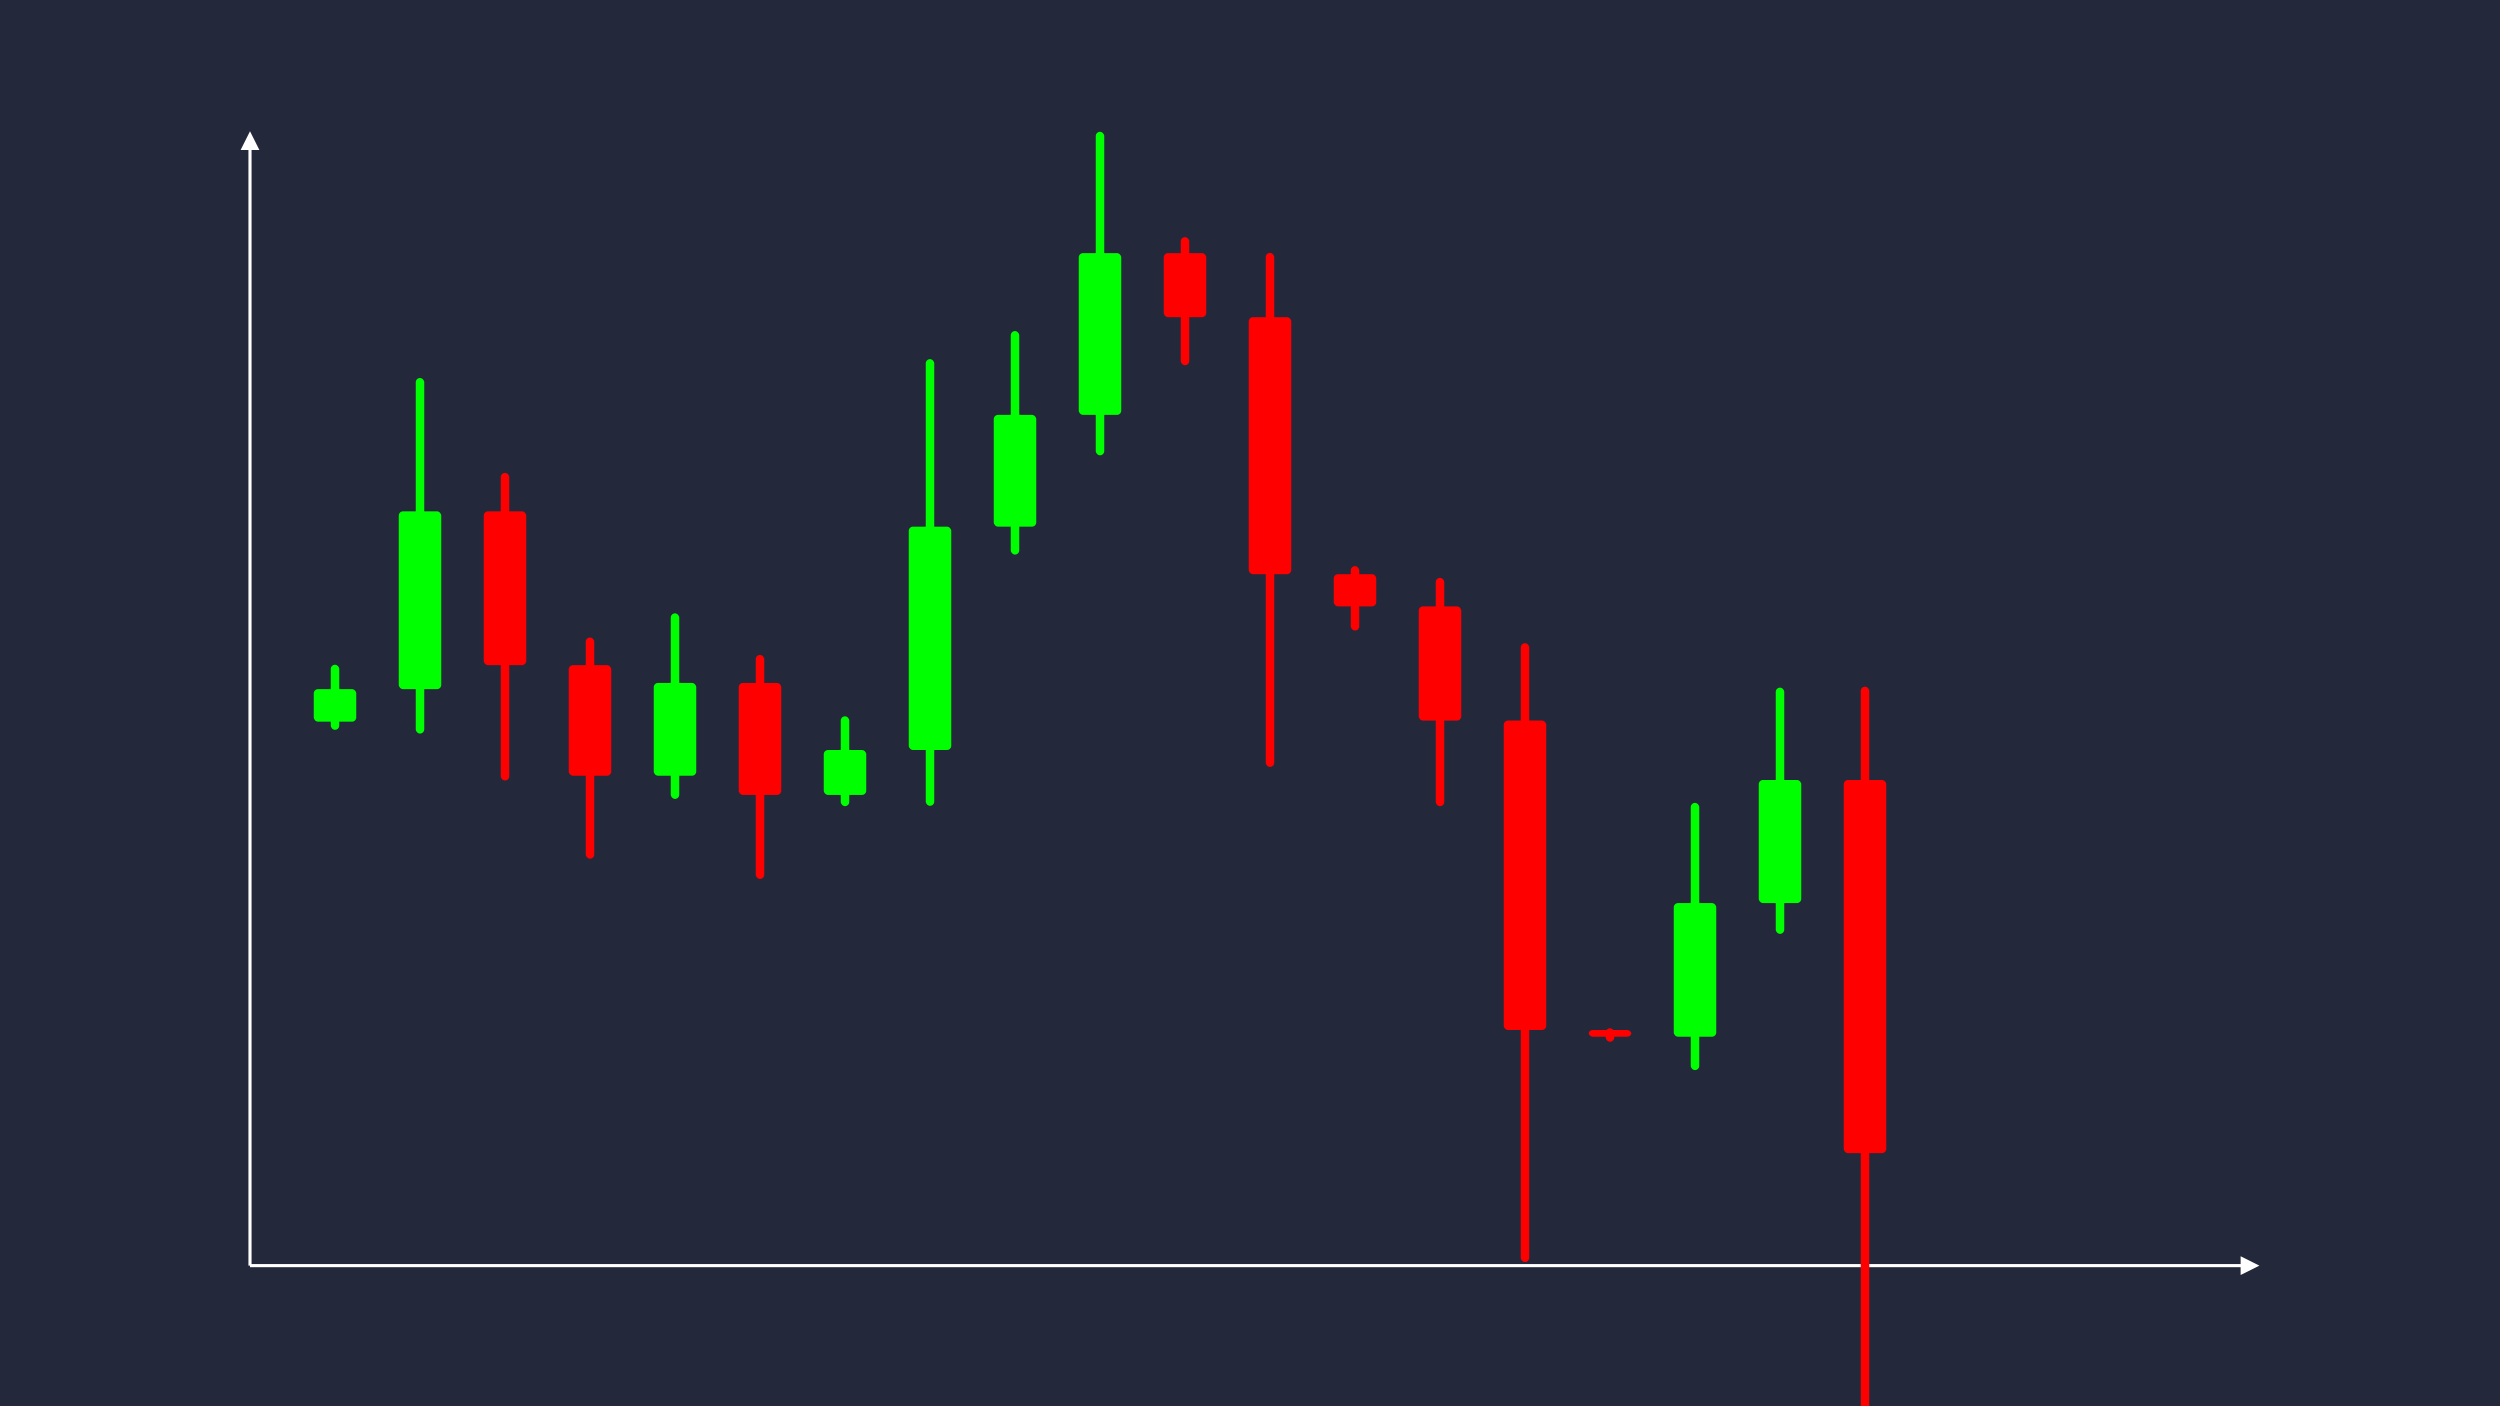 <svg width='1600' height='900' viewBox='0 0 1600 900' fill='none' xmlns='http://www.w3.org/2000/svg'>
            <style>
                .regular {
                    font: normal 36.8px sans-serif;
                }
            </style>

            <defs>
                <marker id='arrow' viewBox='0 0 10 10' refX='5' refY='5' markerWidth='6' markerHeight='6' orient='auto-start-reverse'>
                    <path fill='#fff' d='M 0 0 L 10 5 L 0 10 z' />
                </marker>
            </defs>

            <rect width='1600' height='900' fill='#24283b'/>

            <line x1='160' y1='810' x2='160' y2='90' stroke='#fff' stroke-width='2' marker-end='url(#arrow)'/>
            <line x1='160' y1='810' x2='1440' y2='810' stroke='#fff' stroke-width='2' marker-end='url(#arrow)'/>

            <rect x='200.80' y='441.05' width='27.20' height='20.83' rx='2.72' fill='#0f0' /><rect x='211.68' y='425.43' width='5.44' height='41.66' rx='2.72' fill='#0f0' />
<rect x='255.20' y='327.26' width='27.20' height='113.80' rx='2.72' fill='#0f0' /><rect x='266.08' y='241.91' width='5.44' height='227.59' rx='2.72' fill='#0f0' />
<rect x='309.60' y='327.26' width='27.20' height='98.43' rx='2.72' fill='#f00' /><rect x='320.48' y='302.65' width='5.44' height='196.86' rx='2.72' fill='#f00' />
<rect x='364.00' y='425.69' width='27.20' height='70.78' rx='2.72' fill='#f00' /><rect x='374.88' y='408.00' width='5.44' height='141.56' rx='2.72' fill='#f00' />
<rect x='418.40' y='437.08' width='27.20' height='59.39' rx='2.72' fill='#0f0' /><rect x='429.28' y='392.54' width='5.44' height='118.77' rx='2.72' fill='#0f0' />
<rect x='472.80' y='437.08' width='27.20' height='71.67' rx='2.72' fill='#f00' /><rect x='483.68' y='419.17' width='5.44' height='143.35' rx='2.72' fill='#f00' />
<rect x='527.20' y='480.01' width='27.20' height='28.75' rx='2.72' fill='#0f0' /><rect x='538.08' y='458.44' width='5.44' height='57.51' rx='2.72' fill='#0f0' />
<rect x='581.60' y='337.05' width='27.20' height='142.95' rx='2.72' fill='#0f0' /><rect x='592.48' y='229.84' width='5.44' height='285.90' rx='2.72' fill='#0f0' />
<rect x='636.00' y='265.52' width='27.20' height='71.53' rx='2.72' fill='#0f0' /><rect x='646.88' y='211.88' width='5.44' height='143.06' rx='2.72' fill='#0f0' />
<rect x='690.40' y='162.00' width='27.20' height='103.52' rx='2.72' fill='#0f0' /><rect x='701.28' y='84.35' width='5.44' height='207.05' rx='2.72' fill='#0f0' />
<rect x='744.80' y='162.00' width='27.20' height='40.99' rx='2.72' fill='#f00' /><rect x='755.68' y='151.75' width='5.44' height='81.99' rx='2.72' fill='#f00' />
<rect x='799.20' y='202.99' width='27.20' height='164.49' rx='2.72' fill='#f00' /><rect x='810.08' y='161.87' width='5.44' height='328.97' rx='2.72' fill='#f00' />
<rect x='853.60' y='367.48' width='27.20' height='20.61' rx='2.72' fill='#f00' /><rect x='864.48' y='362.33' width='5.44' height='41.21' rx='2.72' fill='#f00' />
<rect x='908.00' y='388.09' width='27.20' height='73.08' rx='2.72' fill='#f00' /><rect x='918.88' y='369.82' width='5.44' height='146.15' rx='2.72' fill='#f00' />
<rect x='962.40' y='461.16' width='27.20' height='198.03' rx='2.72' fill='#f00' /><rect x='973.28' y='411.66' width='5.44' height='396.06' rx='2.72' fill='#f00' />
<rect x='1016.80' y='659.19' width='27.20' height='4.30' rx='2.72' fill='#f00' /><rect x='1027.68' y='658.12' width='5.44' height='8.60' rx='2.72' fill='#f00' />
<rect x='1071.20' y='577.98' width='27.20' height='85.52' rx='2.72' fill='#0f0' /><rect x='1082.08' y='513.84' width='5.44' height='171.03' rx='2.72' fill='#0f0' />
<rect x='1125.60' y='499.19' width='27.20' height='78.79' rx='2.72' fill='#0f0' /><rect x='1136.48' y='440.09' width='5.44' height='157.59' rx='2.72' fill='#0f0' />
<rect x='1180.00' y='499.19' width='27.20' height='238.82' rx='2.72' fill='#f00' /><rect x='1190.88' y='439.48' width='5.44' height='477.63' rx='2.72' fill='#f00' />

        </svg>